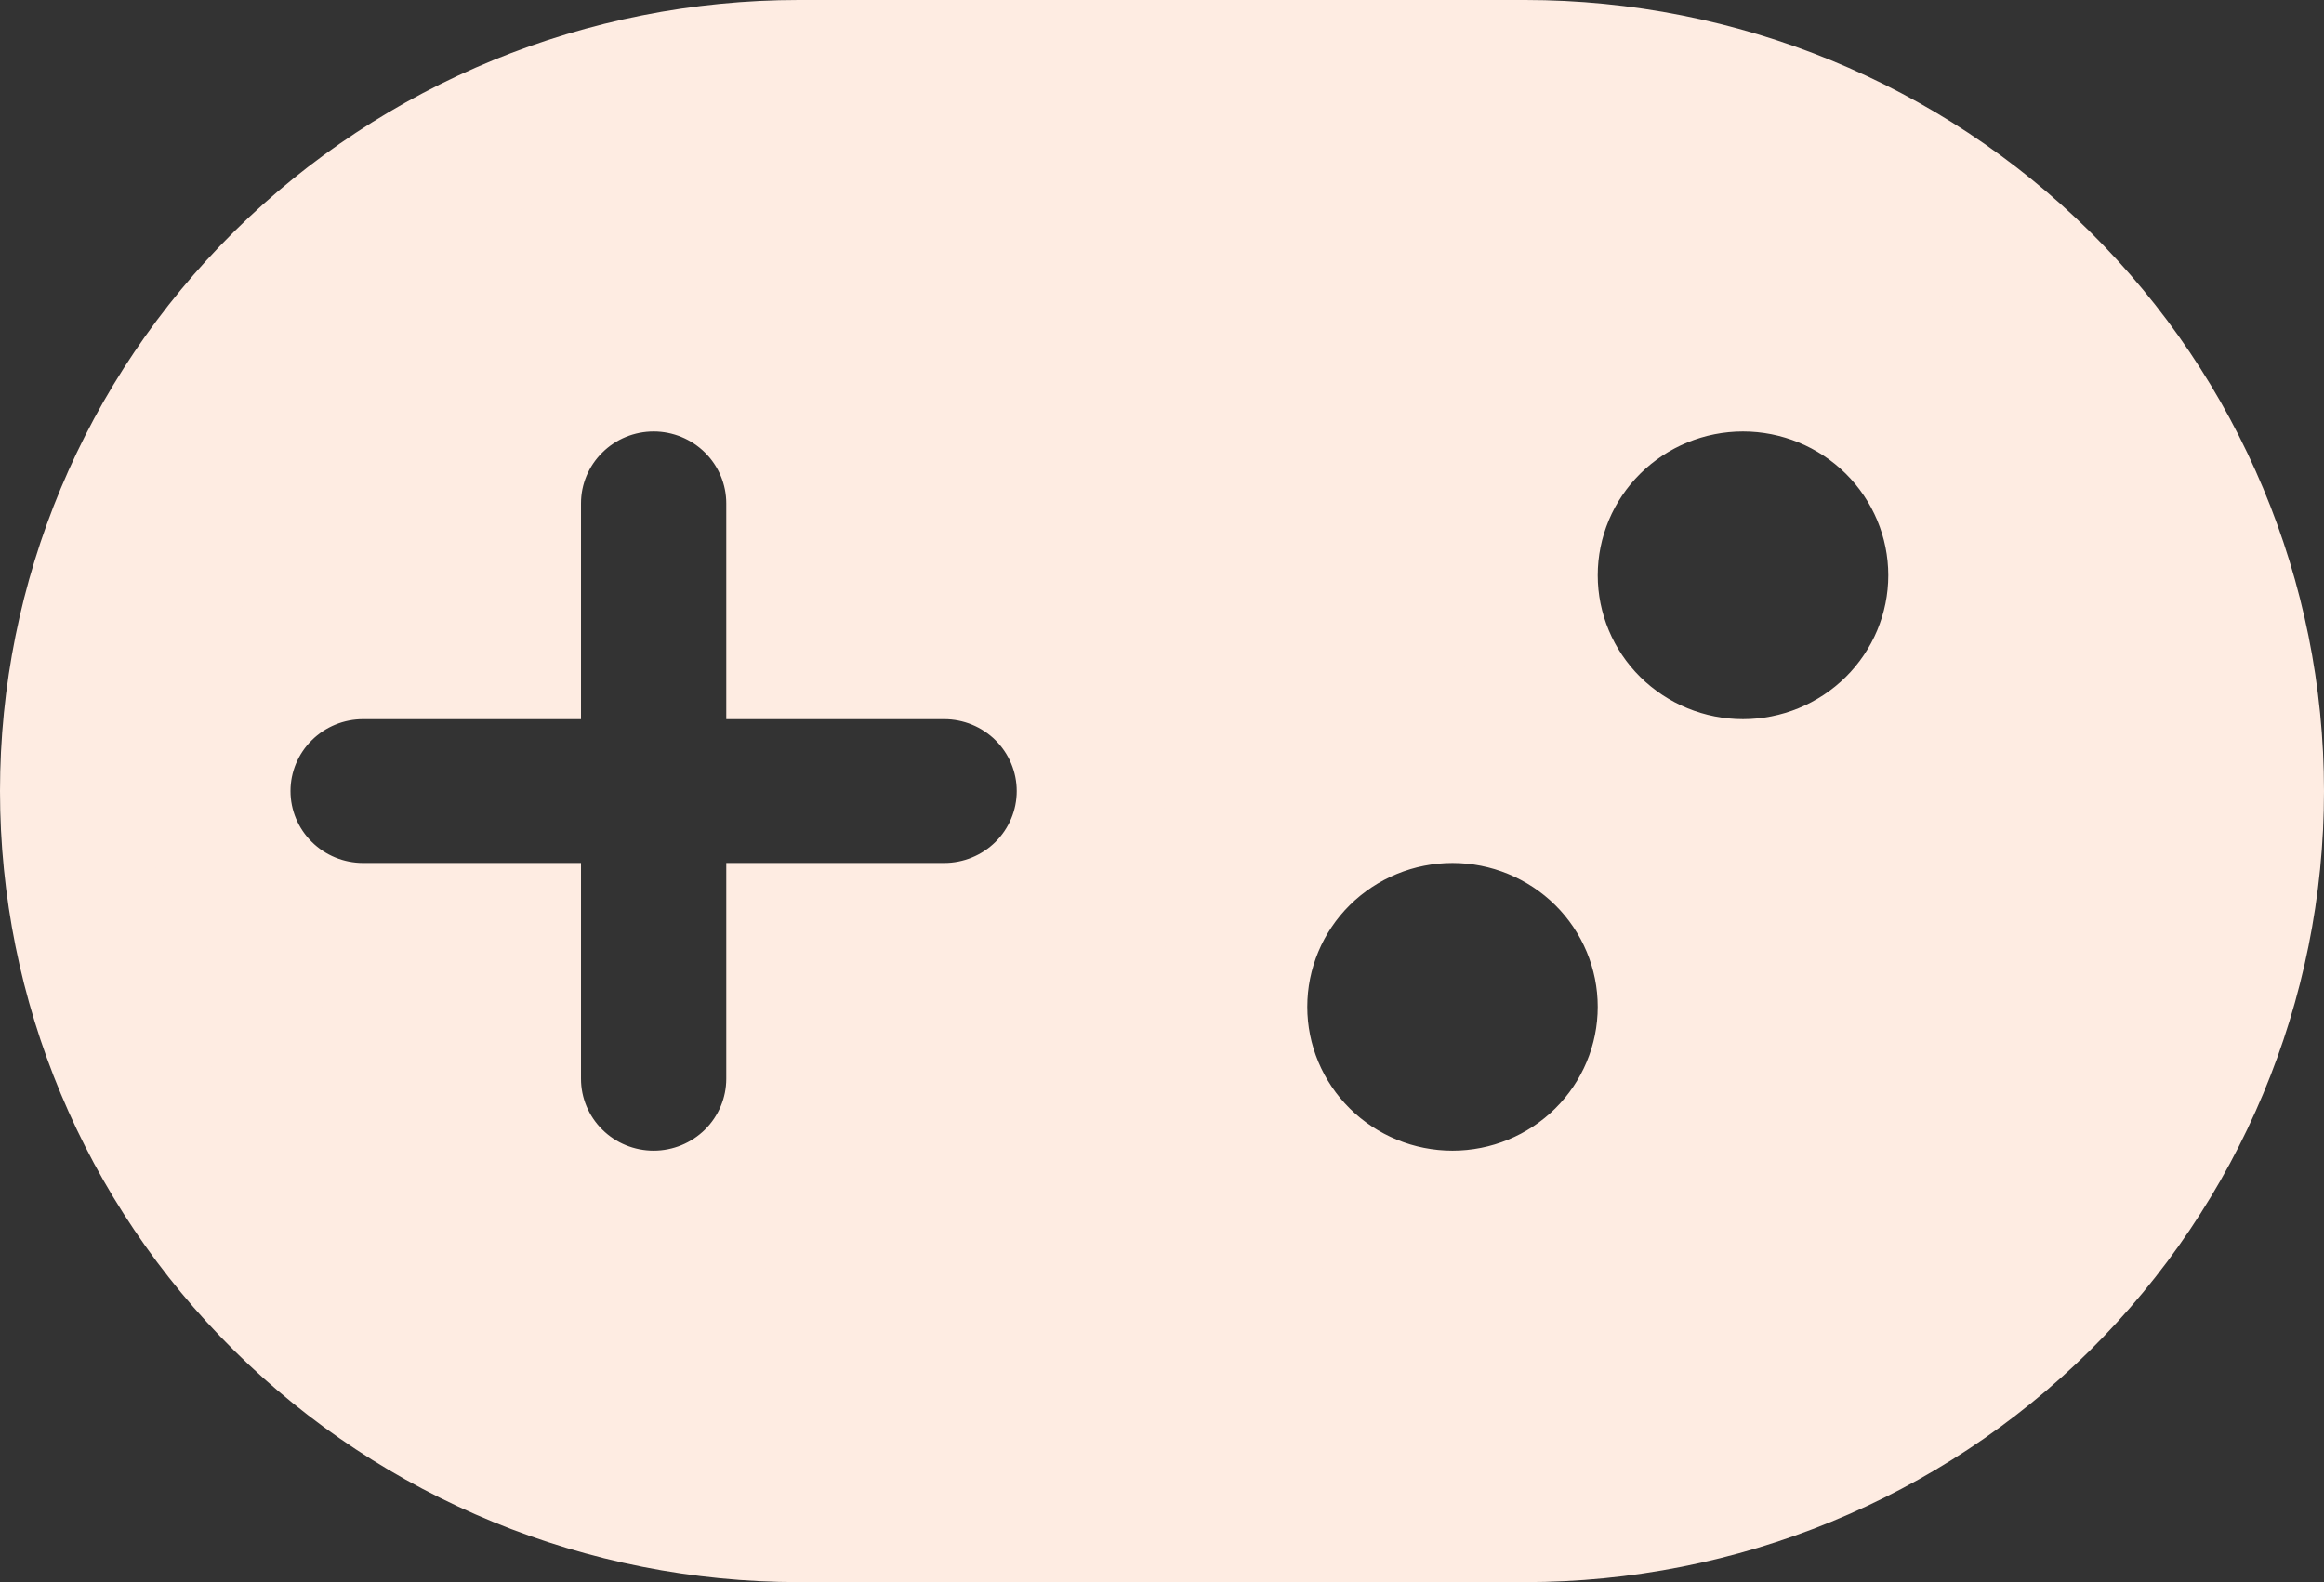 <svg width="47" height="32" viewBox="0 0 47 32" fill="none" xmlns="http://www.w3.org/2000/svg">
<rect x="0" y="0" width="47" height="32" fill="#333333" stroke="none"/>
<path d="M5.788 5.752C8.535 3.031 12.264 1.5 16.156 1.5H30.844C34.736 1.5 38.465 3.031 41.212 5.752C43.959 8.473 45.5 12.159 45.5 16C45.5 19.841 43.959 23.527 41.212 26.248C38.465 28.969 34.736 30.5 30.844 30.5H16.156C12.264 30.5 8.535 28.969 5.788 26.248C3.041 23.527 1.5 19.841 1.5 16C1.5 12.159 3.041 8.473 5.788 5.752ZM11.125 8.088C10.566 8.64 10.25 9.393 10.25 10.182V13.046H7.344C6.561 13.046 5.808 13.353 5.25 13.906C4.691 14.459 4.375 15.212 4.375 16C4.375 16.788 4.691 17.541 5.25 18.094C5.808 18.647 6.561 18.954 7.344 18.954H10.25V21.818C10.25 22.607 10.566 23.36 11.125 23.913C11.682 24.465 12.436 24.773 13.219 24.773C14.001 24.773 14.755 24.465 15.313 23.913C15.871 23.36 16.188 22.607 16.188 21.818V18.954H19.094C19.876 18.954 20.63 18.647 21.188 18.094C21.746 17.541 22.062 16.788 22.062 16C22.062 15.212 21.746 14.459 21.188 13.906C20.63 13.353 19.876 13.046 19.094 13.046H16.188V10.182C16.188 9.393 15.871 8.64 15.313 8.088C14.755 7.535 14.001 7.227 13.219 7.227C12.436 7.227 11.682 7.535 11.125 8.088ZM38.383 14.759C39.216 13.934 39.688 12.81 39.688 11.636C39.688 10.462 39.216 9.339 38.383 8.514C37.549 7.688 36.422 7.227 35.25 7.227C34.078 7.227 32.951 7.688 32.117 8.514C31.284 9.339 30.812 10.462 30.812 11.636C30.812 12.81 31.284 13.934 32.117 14.759C32.951 15.584 34.078 16.046 35.25 16.046C36.422 16.046 37.549 15.584 38.383 14.759ZM26.242 23.486C27.076 24.312 28.203 24.773 29.375 24.773C30.547 24.773 31.674 24.312 32.508 23.486C33.341 22.661 33.812 21.538 33.812 20.364C33.812 19.189 33.341 18.067 32.508 17.241C31.674 16.416 30.547 15.954 29.375 15.954C28.203 15.954 27.076 16.416 26.242 17.241C25.409 18.067 24.938 19.189 24.938 20.364C24.938 21.538 25.409 22.661 26.242 23.486Z" fill="#FEECE2" stroke="#FEECE2" stroke-width="3"/>
</svg>

